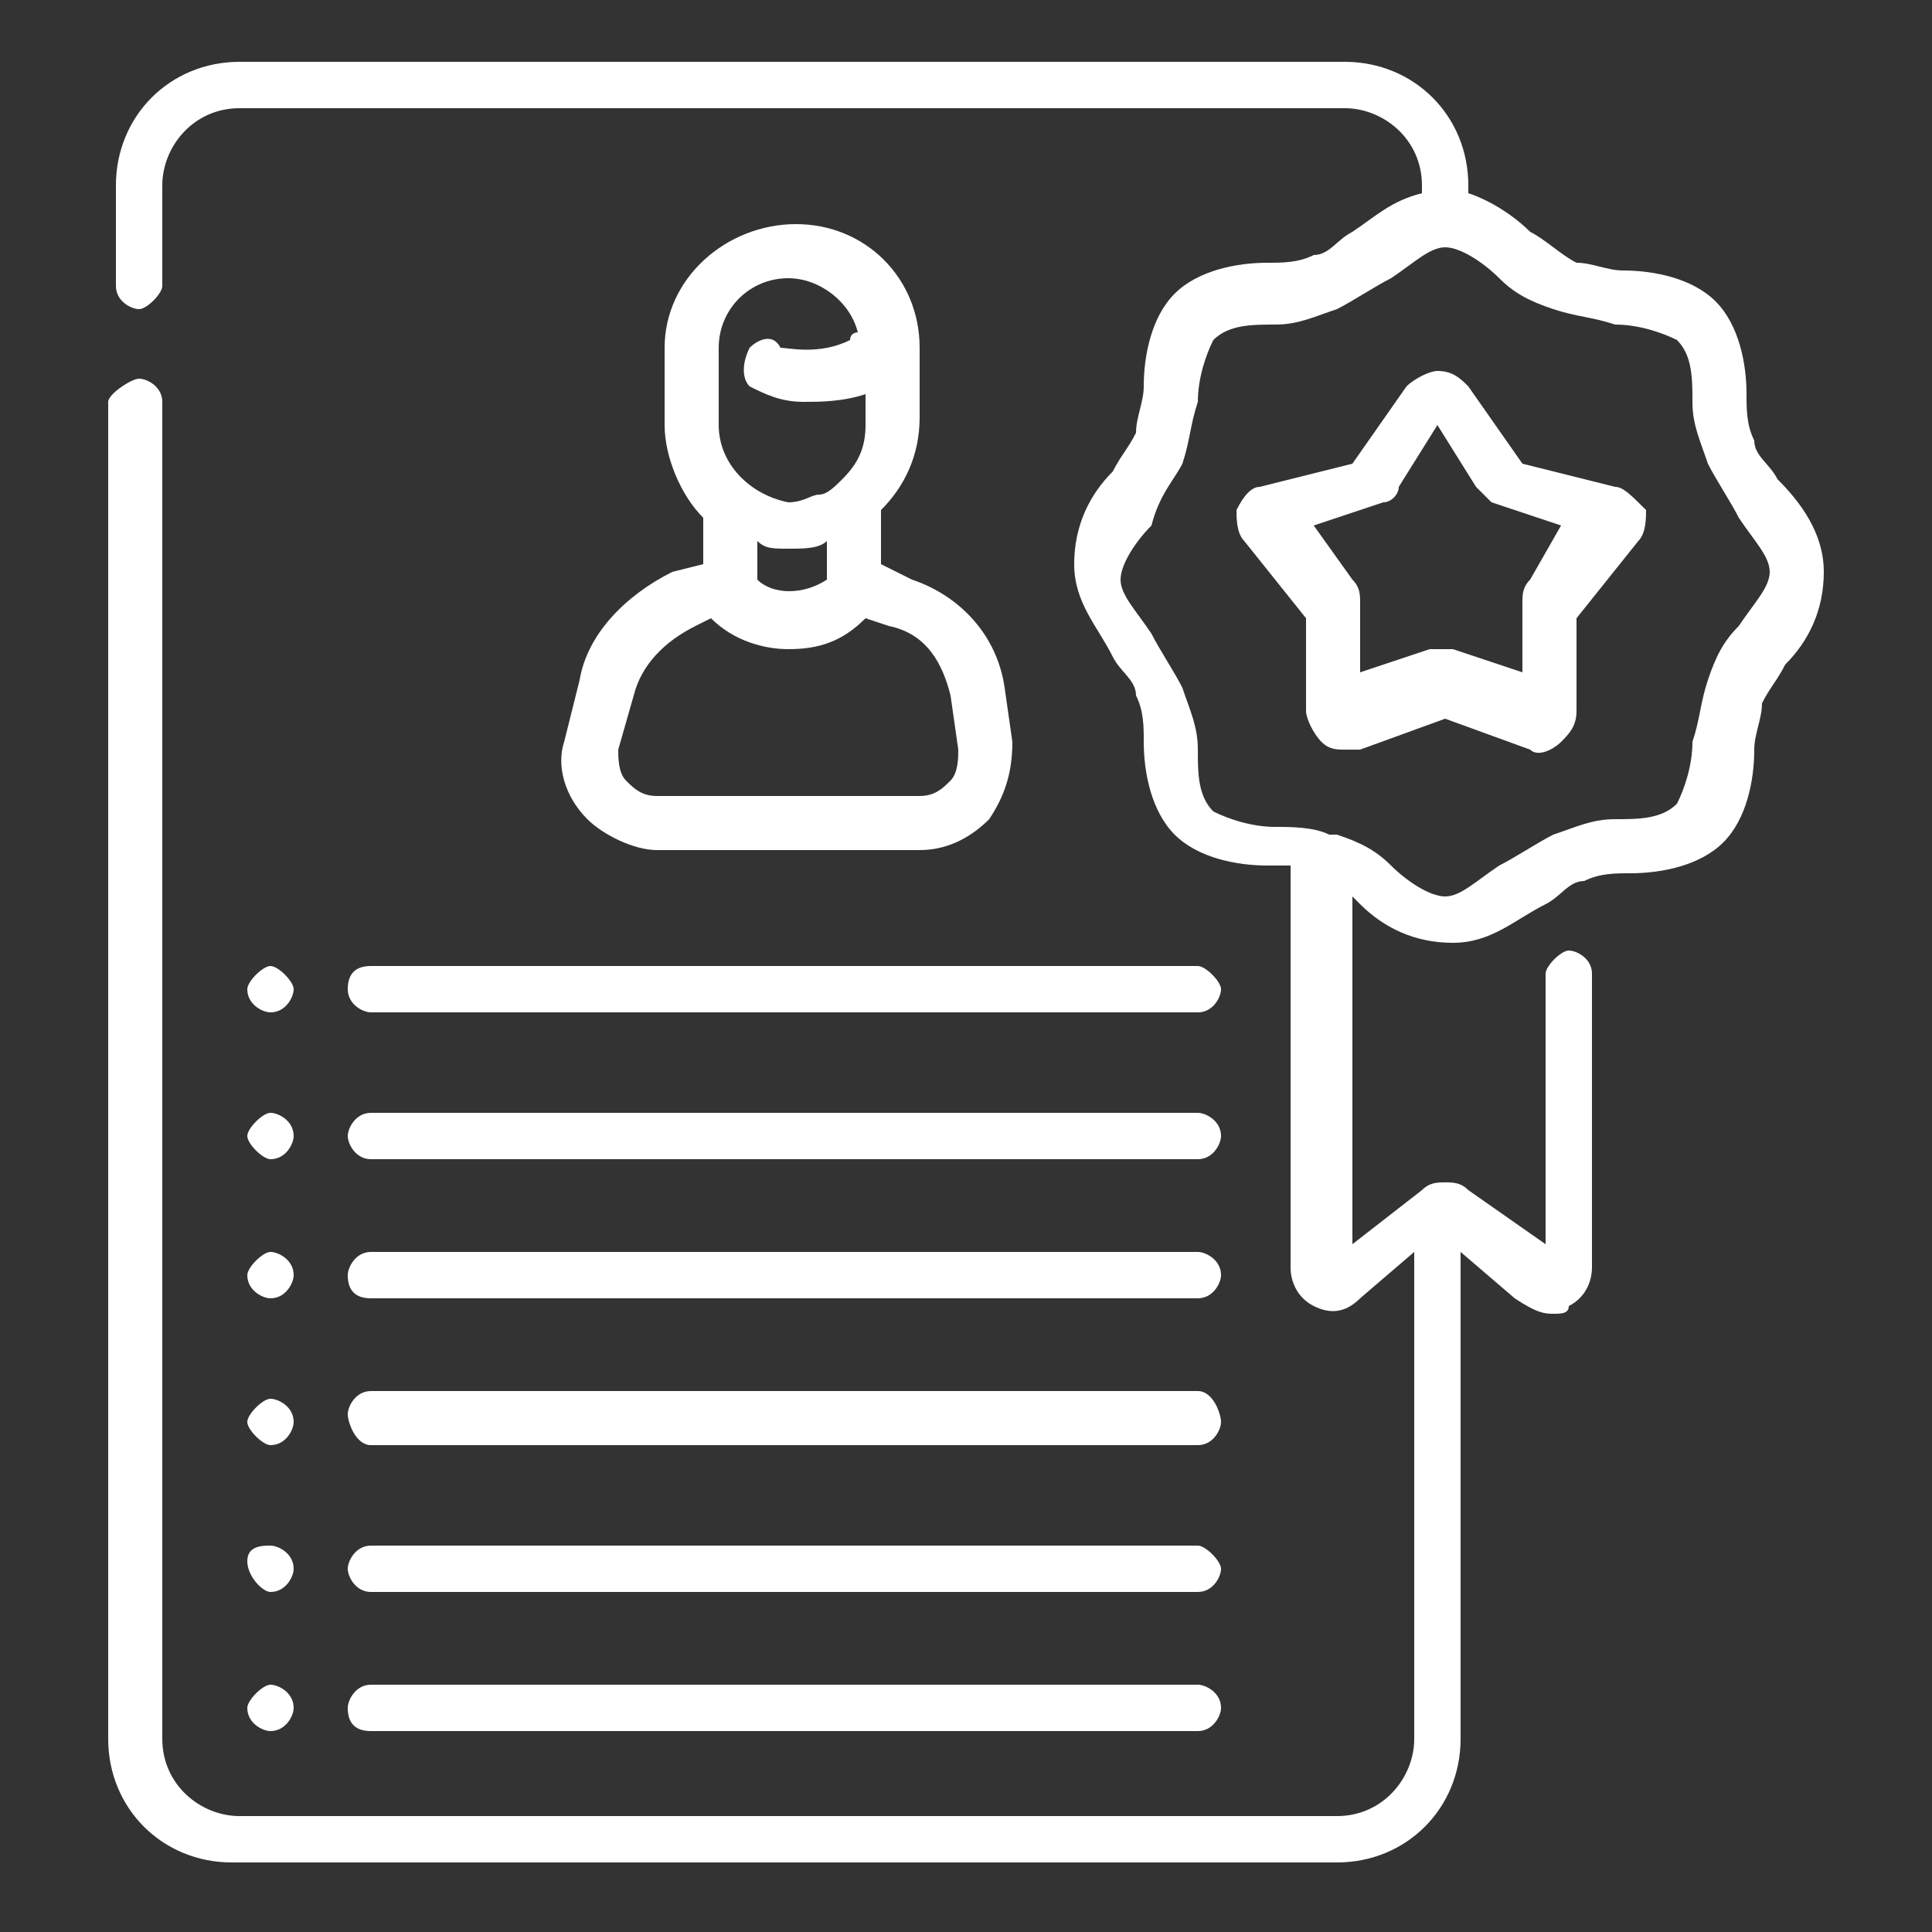 <?xml version="1.0" encoding="utf-8"?>
<!-- Generator: Adobe Illustrator 24.1.0, SVG Export Plug-In . SVG Version: 6.00 Build 0)  -->
<svg version="1.1" id="Capa_1" xmlns="http://www.w3.org/2000/svg" xmlns:xlink="http://www.w3.org/1999/xlink" x="0px" y="0px"
	 viewBox="0 0 25 25" style="enable-background:new 0 0 25 25;" xml:space="preserve">
<rect x="0" y="0" width="25" height="25" fill="#333333" stroke="none"/>
<style type="text/css">
	.st0{fill:#fff;}
</style>
<g>
	<path class="st0" d="M9.1,7.3L8.7,7.4C8.1,7.7,7.6,8.2,7.5,8.8L7.3,9.6c-0.1,0.3,0,0.7,0.3,1C7.8,10.8,8.2,11,8.5,11h3.4
		c0.4,0,0.7-0.2,0.9-0.4c0.2-0.3,0.3-0.6,0.3-1L13,8.9c-0.1-0.7-0.6-1.2-1.2-1.4l-0.4-0.2V6.7c0,0,0,0,0-0.1
		c0.3-0.3,0.5-0.7,0.5-1.2V4.5c0-0.9-0.7-1.6-1.6-1.6S8.6,3.6,8.6,4.5v1c0,0.4,0.2,0.9,0.5,1.2c0,0,0,0,0,0L9.1,7.3z M12.3,9
		l0.1,0.7c0,0.1,0,0.3-0.1,0.4c-0.1,0.1-0.2,0.2-0.4,0.2H8.5c-0.2,0-0.3-0.1-0.4-0.2C8,10,8,9.8,8,9.7L8.2,9
		c0.1-0.4,0.4-0.7,0.8-0.9L9.2,8c0,0,0,0,0,0c0.3,0.3,0.7,0.4,1,0.4c0.4,0,0.7-0.1,1-0.4c0,0,0,0,0,0l0.3,0.1
		C12,8.2,12.2,8.6,12.3,9z M9.3,4.5c0-0.5,0.4-0.9,0.9-0.9c0.4,0,0.8,0.3,0.9,0.7c0,0-0.1,0-0.1,0.1c-0.4,0.2-0.8,0.1-0.9,0.1
		C10,4.3,9.8,4.4,9.7,4.5C9.6,4.7,9.6,4.9,9.7,5c0.2,0.1,0.4,0.2,0.7,0.2c0.2,0,0.5,0,0.8-0.1v0.4c0,0.3-0.1,0.5-0.3,0.7
		c-0.1,0.1-0.2,0.2-0.3,0.2c0,0,0,0,0,0c-0.1,0-0.2,0.1-0.4,0.1C9.7,6.4,9.3,6,9.3,5.5L9.3,4.5z M10.2,7.1
		C10.2,7.1,10.2,7.1,10.2,7.1c0.2,0,0.4,0,0.5-0.1v0.5c-0.3,0.2-0.7,0.2-0.9,0V7C9.9,7.1,10,7.1,10.2,7.1z"/>
	<path class="st0" d="M4.8,16.8h10.7c0.2,0,0.3-0.2,0.3-0.3c0-0.2-0.2-0.3-0.3-0.3H4.8c-0.2,0-0.3,0.2-0.3,0.3
		C4.5,16.7,4.6,16.8,4.8,16.8z"/>
	<path class="st0" d="M4.8,18.7h10.7c0.2,0,0.3-0.2,0.3-0.3S15.7,18,15.5,18H4.8c-0.2,0-0.3,0.2-0.3,0.3S4.6,18.7,4.8,18.7z"/>
	<path class="st0" d="M4.8,20.6h10.7c0.2,0,0.3-0.2,0.3-0.3s-0.2-0.3-0.3-0.3H4.8c-0.2,0-0.3,0.2-0.3,0.3S4.6,20.6,4.8,20.6z"/>
	<path class="st0" d="M4.8,22.4h10.7c0.2,0,0.3-0.2,0.3-0.3c0-0.2-0.2-0.3-0.3-0.3H4.8c-0.2,0-0.3,0.2-0.3,0.3
		C4.5,22.3,4.6,22.4,4.8,22.4z"/>
	<path class="st0" d="M4.5,12.8c0,0.2,0.2,0.3,0.3,0.3h10.7c0.2,0,0.3-0.2,0.3-0.3s-0.2-0.3-0.3-0.3H4.8C4.6,12.5,4.5,12.6,4.5,12.8
		z"/>
	<path class="st0" d="M4.8,15h10.7c0.2,0,0.3-0.2,0.3-0.3c0-0.2-0.2-0.3-0.3-0.3H4.8c-0.2,0-0.3,0.2-0.3,0.3C4.5,14.8,4.6,15,4.8,15
		z"/>
	<path class="st0" d="M3.5,16.8c0.2,0,0.3-0.2,0.3-0.3c0-0.2-0.2-0.3-0.3-0.3s-0.3,0.2-0.3,0.3C3.2,16.7,3.4,16.8,3.5,16.8z"/>
	<path class="st0" d="M3.5,13.1c0.2,0,0.3-0.2,0.3-0.3s-0.2-0.3-0.3-0.3s-0.3,0.2-0.3,0.3C3.2,13,3.4,13.1,3.5,13.1z"/>
	<path class="st0" d="M3.5,15c0.2,0,0.3-0.2,0.3-0.3c0-0.2-0.2-0.3-0.3-0.3s-0.3,0.2-0.3,0.3C3.2,14.8,3.4,15,3.5,15z"/>
	<path class="st0" d="M3.5,18.7c0.2,0,0.3-0.2,0.3-0.3c0-0.2-0.2-0.3-0.3-0.3s-0.3,0.2-0.3,0.3C3.2,18.5,3.4,18.7,3.5,18.7z"/>
	<path class="st0" d="M3.5,20.6c0.2,0,0.3-0.2,0.3-0.3c0-0.2-0.2-0.3-0.3-0.3S3.2,20,3.2,20.2C3.2,20.4,3.4,20.6,3.5,20.6z"/>
	<path class="st0" d="M3.5,22.4c0.2,0,0.3-0.2,0.3-0.3c0-0.2-0.2-0.3-0.3-0.3s-0.3,0.2-0.3,0.3C3.2,22.3,3.4,22.4,3.5,22.4z"/>
	<path class="st0" d="M23,6.2c-0.1-0.2-0.3-0.3-0.3-0.5c-0.1-0.2-0.1-0.4-0.1-0.6c0-0.4-0.1-0.9-0.4-1.2S21.4,3.5,21,3.5
		c-0.2,0-0.4-0.1-0.6-0.1C20.2,3.3,20,3.1,19.8,3c-0.2-0.2-0.5-0.4-0.8-0.5V2.4c0-0.9-0.7-1.6-1.6-1.6H3.1c-0.9,0-1.6,0.7-1.6,1.6
		v1.3c0,0.2,0.2,0.3,0.3,0.3s0.3-0.2,0.3-0.3V2.4c0-0.5,0.4-1,1-1h14.3c0.5,0,1,0.4,1,1v0.1C18,2.6,17.8,2.8,17.5,3
		c-0.2,0.1-0.3,0.3-0.5,0.3c-0.2,0.1-0.4,0.1-0.6,0.1c-0.4,0-0.9,0.1-1.2,0.4c-0.3,0.3-0.4,0.8-0.4,1.2c0,0.2-0.1,0.4-0.1,0.6
		c-0.1,0.2-0.2,0.3-0.3,0.5c-0.3,0.3-0.5,0.7-0.5,1.2s0.3,0.8,0.5,1.2c0.1,0.2,0.3,0.3,0.3,0.5c0.1,0.2,0.1,0.4,0.1,0.6
		c0,0.4,0.1,0.9,0.4,1.2c0.3,0.3,0.8,0.4,1.2,0.4c0.1,0,0.2,0,0.3,0v5.2c0,0.2,0.1,0.4,0.3,0.5c0.2,0.1,0.4,0.1,0.6-0.1l0.7-0.6v6.3
		c0,0.5-0.4,1-1,1H3.1c-0.5,0-1-0.4-1-1V5.2c0-0.2-0.2-0.3-0.3-0.3S1.4,5.1,1.4,5.2v17.3c0,0.9,0.7,1.6,1.6,1.6h14.3
		c0.9,0,1.6-0.7,1.6-1.6v-6.3l0.7,0.6C19.9,17,20,17,20.1,17c0.1,0,0.2,0,0.2-0.1c0.2-0.1,0.3-0.3,0.3-0.5v-3.8
		c0-0.2-0.2-0.3-0.3-0.3s-0.3,0.2-0.3,0.3v3.5L19,15.4c-0.1-0.1-0.2-0.1-0.3-0.1c-0.1,0-0.2,0-0.3,0.1l-0.9,0.7v-4.5
		c0,0,0,0,0.1,0.1c0.3,0.3,0.7,0.5,1.2,0.5c0.5,0,0.8-0.3,1.2-0.5c0.2-0.1,0.3-0.3,0.5-0.3c0.2-0.1,0.4-0.1,0.6-0.1
		c0.4,0,0.9-0.1,1.2-0.4c0.3-0.3,0.4-0.8,0.4-1.2c0-0.2,0.1-0.4,0.1-0.6c0.1-0.2,0.2-0.3,0.3-0.5c0.3-0.3,0.5-0.7,0.5-1.2
		C23.6,6.9,23.3,6.5,23,6.2L23,6.2z M22.5,8.1c-0.2,0.2-0.3,0.4-0.4,0.7c-0.1,0.3-0.1,0.5-0.2,0.8c0,0.3-0.1,0.6-0.2,0.8
		c-0.2,0.2-0.5,0.2-0.8,0.2c-0.3,0-0.5,0.1-0.8,0.2c-0.2,0.1-0.5,0.3-0.7,0.4c-0.3,0.2-0.5,0.4-0.7,0.4s-0.5-0.2-0.7-0.4
		c-0.2-0.2-0.4-0.3-0.7-0.4c0,0-0.1,0-0.1,0c-0.2-0.1-0.5-0.1-0.7-0.1c-0.3,0-0.6-0.1-0.8-0.2c-0.2-0.2-0.2-0.5-0.2-0.8
		c0-0.3-0.1-0.5-0.2-0.8c-0.1-0.2-0.3-0.5-0.4-0.7c-0.2-0.3-0.4-0.5-0.4-0.7s0.2-0.5,0.4-0.7C15,6.4,15.2,6.2,15.3,6
		c0.1-0.3,0.1-0.5,0.2-0.8c0-0.3,0.1-0.6,0.2-0.8c0.2-0.2,0.5-0.2,0.8-0.2c0.3,0,0.5-0.1,0.8-0.2c0.2-0.1,0.5-0.3,0.7-0.4
		c0.3-0.2,0.5-0.4,0.7-0.4c0,0,0,0,0,0c0,0,0,0,0,0c0.2,0,0.5,0.2,0.7,0.4c0.2,0.2,0.4,0.3,0.7,0.4c0.3,0.1,0.5,0.1,0.8,0.2
		c0.3,0,0.6,0.1,0.8,0.2c0.2,0.2,0.2,0.5,0.2,0.8c0,0.3,0.1,0.5,0.2,0.8c0.1,0.2,0.3,0.5,0.4,0.7c0.2,0.3,0.4,0.5,0.4,0.7
		S22.7,7.8,22.5,8.1L22.5,8.1z"/>
	<path class="st0" d="M20.9,6.3l-1.2-0.3l-0.7-1c-0.1-0.1-0.2-0.2-0.4-0.2c-0.1,0-0.3,0.1-0.4,0.2l-0.7,1l-1.2,0.3
		c-0.1,0-0.2,0.1-0.3,0.3c0,0.1,0,0.3,0.1,0.4l0.8,1l0,1.2c0,0.1,0.1,0.3,0.2,0.4c0.1,0.1,0.2,0.1,0.3,0.1c0.1,0,0.1,0,0.2,0
		l1.1-0.4l1.1,0.4c0.1,0.1,0.3,0,0.4-0.1c0.1-0.1,0.2-0.2,0.2-0.4l0-1.2l0.8-1c0.1-0.1,0.1-0.3,0.1-0.4C21.1,6.4,21,6.3,20.9,6.3
		L20.9,6.3z M19.8,7.5c-0.1,0.1-0.1,0.2-0.1,0.3l0,0.9l-0.9-0.3c-0.1,0-0.2,0-0.3,0l-0.9,0.3l0-0.9c0-0.1,0-0.2-0.1-0.3L17,6.8
		l0.9-0.3c0.1,0,0.2-0.1,0.2-0.2l0.5-0.8l0.5,0.8c0.1,0.1,0.1,0.1,0.2,0.2l0.9,0.3L19.8,7.5z"/>
</g>
</svg>
